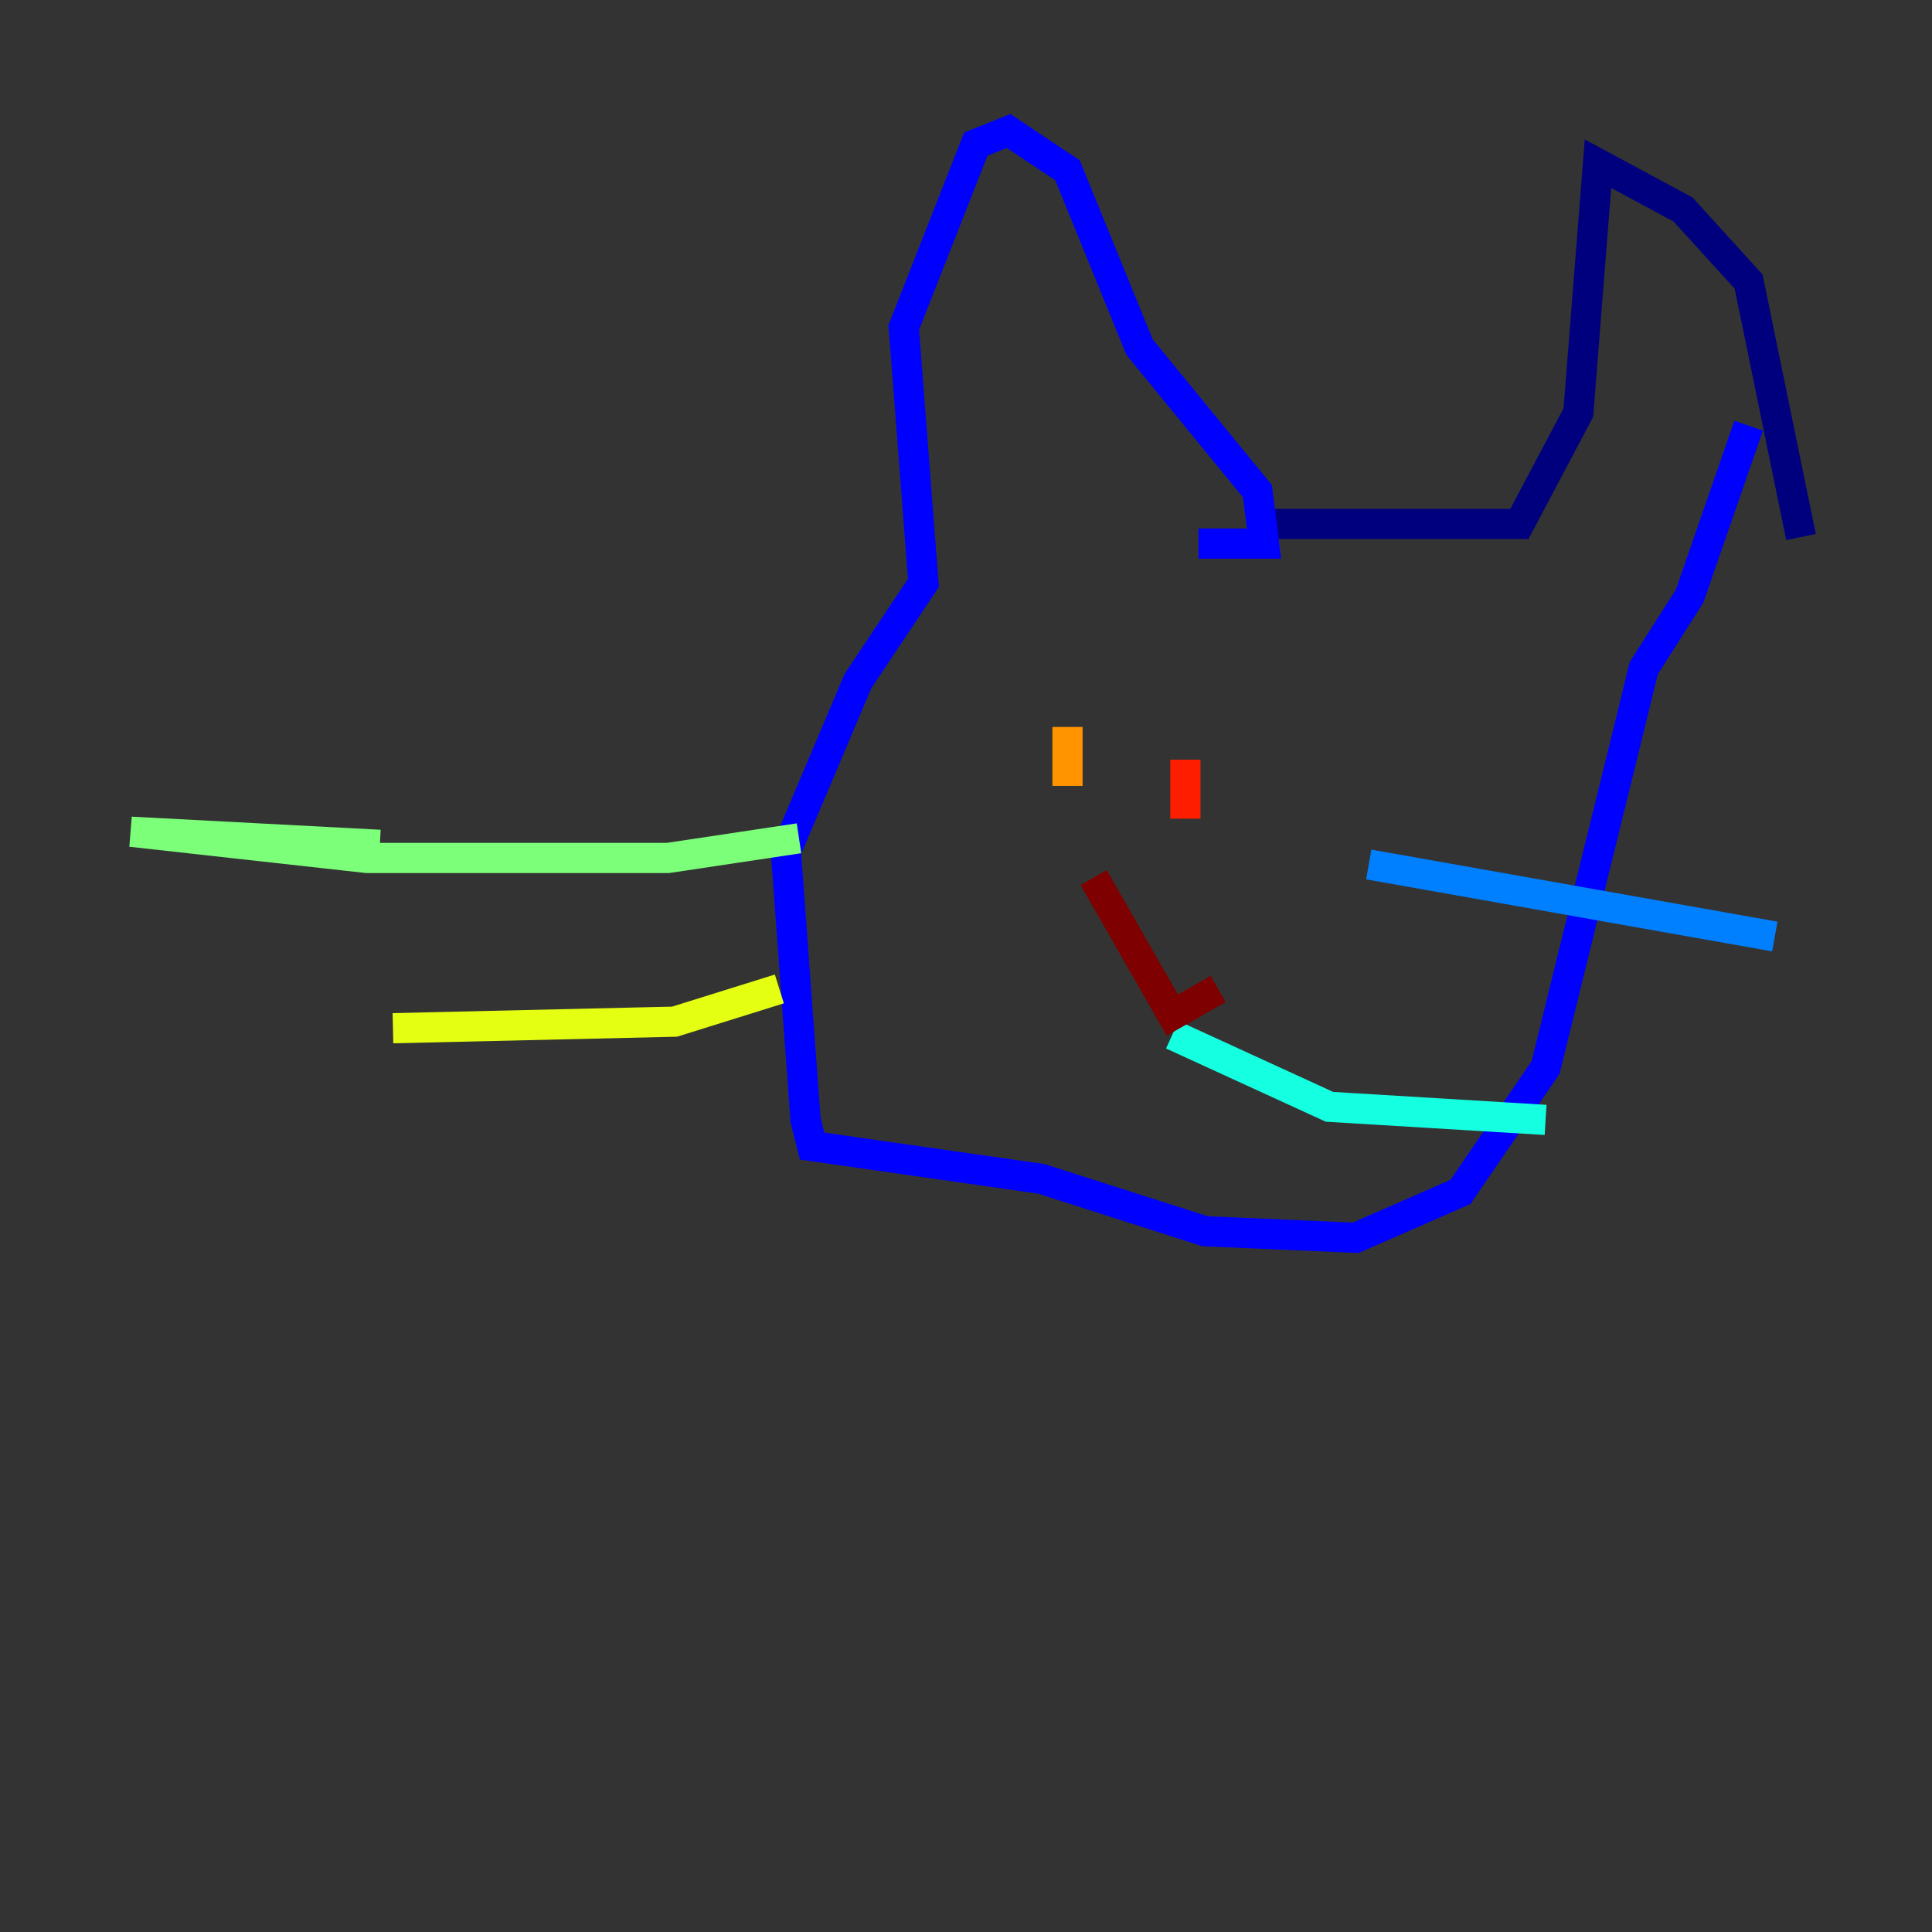 <?xml version="1.0" encoding="utf-8" ?>
<svg baseProfile="tiny" height="128" version="1.2" viewBox="0,0,128,128" width="128" xmlns="http://www.w3.org/2000/svg" xmlns:ev="http://www.w3.org/2001/xml-events" xmlns:xlink="http://www.w3.org/1999/xlink"><rect x="0" y="0" width="128" height="128" fill="#333333" stroke="none"/><defs /><polyline fill="none" points="119.322,35.58 115.851,18.658 111.512,13.885 105.871,10.848 104.57,27.336 100.664,34.712 82.875,34.712" stroke="#00007f" stroke-width="2" /><polyline fill="none" points="79.403,36.014 83.742,36.014 83.308,32.542 75.498,22.997 70.725,11.281 66.82,8.678 64.651,9.546 59.878,21.695 61.18,38.617 56.841,45.125 52.068,56.407 53.37,74.197 53.803,75.932 68.99,78.102 79.837,81.573 89.817,82.007 96.759,78.969 102.4,70.725 108.909,44.258 111.946,39.485 115.851,28.203" stroke="#0000ff" stroke-width="2" /><polyline fill="none" points="90.685,57.275 117.586,62.047" stroke="#0080ff" stroke-width="2" /><polyline fill="none" points="77.668,68.556 88.081,73.329 102.4,74.197" stroke="#15ffe1" stroke-width="2" /><polyline fill="none" points="25.166,55.973 8.678,55.105 24.298,56.841 44.258,56.841 52.936,55.539" stroke="#7cff79" stroke-width="2" /><polyline fill="none" points="51.634,65.519 44.691,67.688 26.034,68.122" stroke="#e4ff12" stroke-width="2" /><polyline fill="none" points="70.725,48.163 70.725,52.068" stroke="#ff9400" stroke-width="2" /><polyline fill="none" points="78.536,50.332 78.536,54.237" stroke="#ff1d00" stroke-width="2" /><polyline fill="none" points="80.705,65.519 77.668,67.254 72.461,58.142" stroke="#7f0000" stroke-width="2" /></svg>